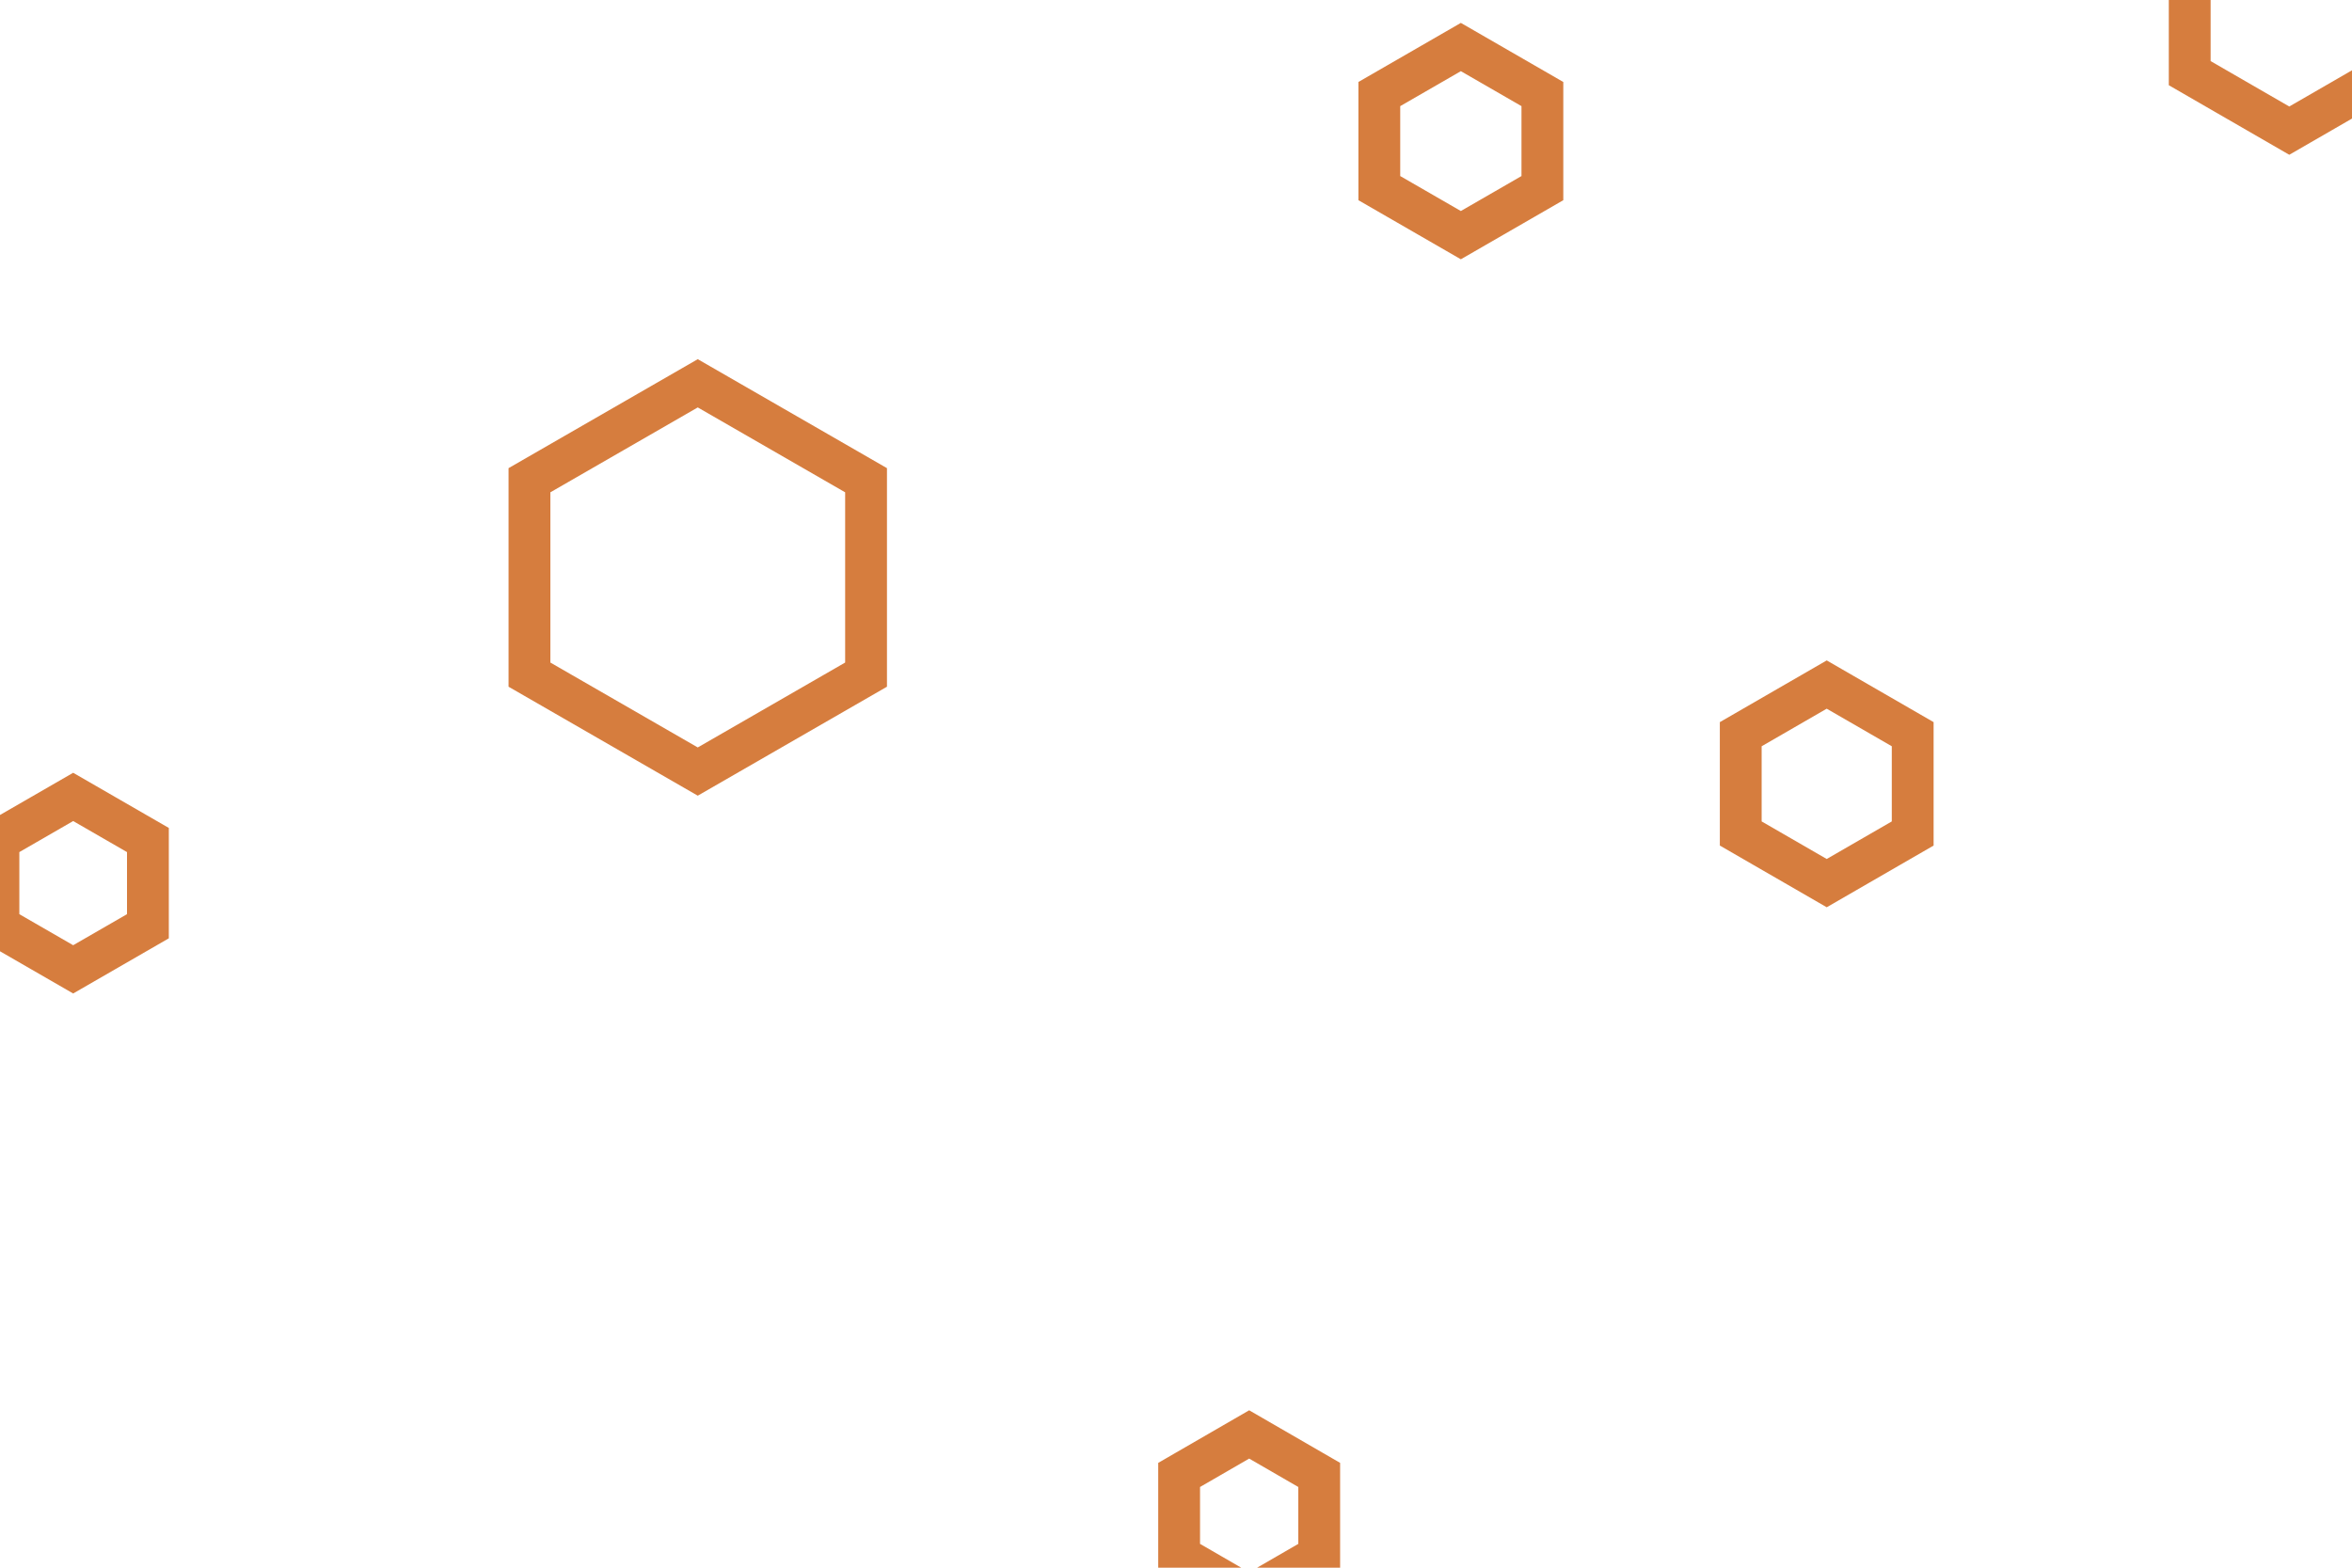 <svg id="visual" viewBox="0 0 900 600" width="900" height="600" xmlns="http://www.w3.org/2000/svg" xmlns:xlink="http://www.w3.org/1999/xlink" version="1.1"><g><g transform="translate(267 221)"><path d="M0 -74.3L64.4 -37.2L64.4 37.2L0 74.3L-64.4 37.2L-64.4 -37.2Z" fill="none" stroke="#d67d3e" stroke-width="16"></path></g><g transform="translate(478 580)"><path d="M0 -31L26.8 -15.5L26.8 15.5L0 31L-26.8 15.5L-26.8 -15.5Z" fill="none" stroke="#d67d3e" stroke-width="16"></path></g><g transform="translate(699 300)"><path d="M0 -38L32.9 -19L32.9 19L0 38L-32.9 19L-32.9 -19Z" fill="none" stroke="#d67d3e" stroke-width="16"></path></g><g transform="translate(876 6)"><path d="M0 -44L38.1 -22L38.1 22L0 44L-38.1 22L-38.1 -22Z" fill="none" stroke="#d67d3e" stroke-width="16"></path></g><g transform="translate(559 54)"><path d="M0 -36L31.2 -18L31.2 18L0 36L-31.2 18L-31.2 -18Z" fill="none" stroke="#d67d3e" stroke-width="16"></path></g><g transform="translate(28 338)"><path d="M0 -33L28.6 -16.5L28.6 16.5L0 33L-28.6 16.5L-28.6 -16.5Z" stroke="#d67d3e" fill="none" stroke-width="16"></path></g></g></svg>